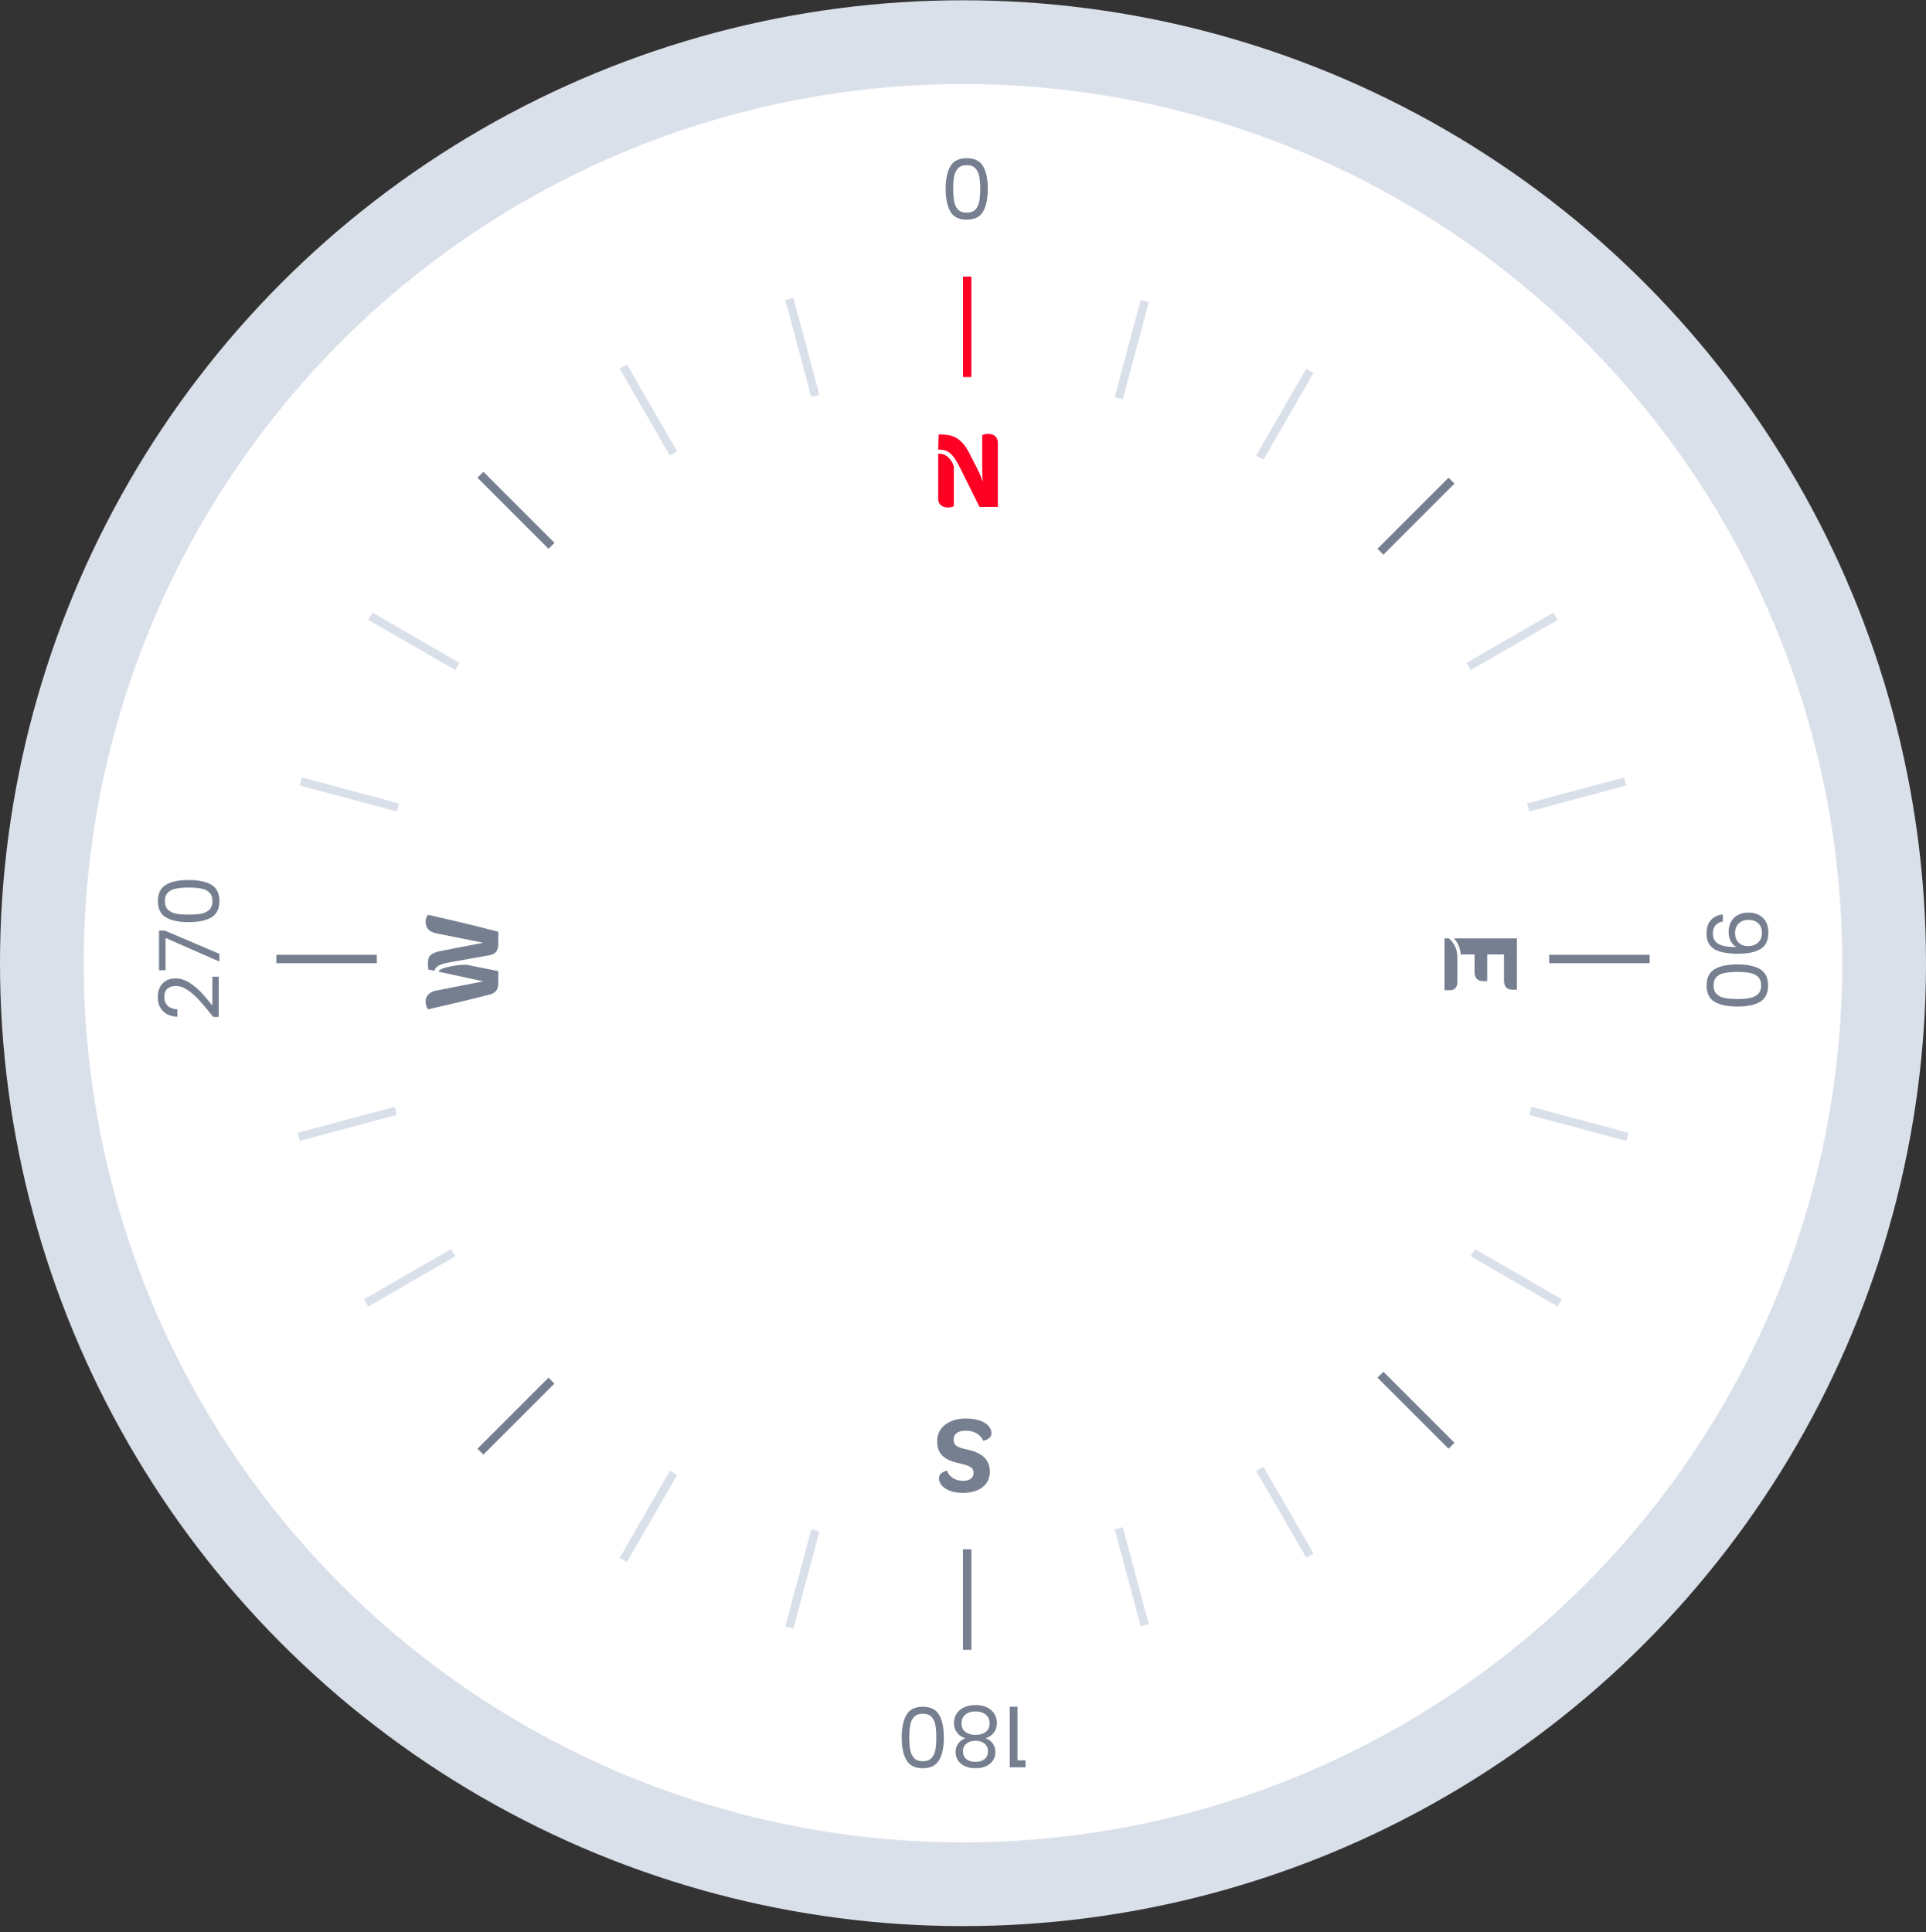 <svg width="300" height="301" viewBox="0 0 300 301" fill="none" xmlns="http://www.w3.org/2000/svg">
<rect x="0" y="0" width="300" height="301" fill="#333333" stroke="none"/>
<circle cx="150" cy="150.043" r="150" fill="#DAE0E9"/>
<circle cx="150" cy="150.043" r="136.957" fill="white"/>
<line x1="150.652" y1="43.087" x2="150.652" y2="58.739" stroke="#FF0025" stroke-width="1.304"/>
<line x1="150.652" y1="241.348" x2="150.652" y2="257" stroke="#757F90" stroke-width="1.304"/>
<line x1="122.948" y1="46.562" x2="126.999" y2="61.681" stroke="#DAE0E9" stroke-width="1.304"/>
<line x1="174.262" y1="238.067" x2="178.313" y2="253.186" stroke="#DAE0E9" stroke-width="1.304"/>
<line x1="97.087" y1="57.089" x2="104.913" y2="70.645" stroke="#DAE0E9" stroke-width="1.304"/>
<line x1="196.217" y1="228.788" x2="204.043" y2="242.343" stroke="#DAE0E9" stroke-width="1.304"/>
<line x1="226.091" y1="74.875" x2="215.023" y2="85.943" stroke="#757F90" stroke-width="1.304"/>
<line x1="85.899" y1="215.067" x2="74.831" y2="226.135" stroke="#757F90" stroke-width="1.304"/>
<line x1="204.043" y1="57.743" x2="196.217" y2="71.298" stroke="#DAE0E9" stroke-width="1.304"/>
<line x1="104.913" y1="229.442" x2="97.087" y2="242.997" stroke="#DAE0E9" stroke-width="1.304"/>
<line x1="178.313" y1="46.901" x2="174.261" y2="62.02" stroke="#DAE0E9" stroke-width="1.304"/>
<line x1="126.999" y1="238.406" x2="122.948" y2="253.525" stroke="#DAE0E9" stroke-width="1.304"/>
<line x1="74.832" y1="73.953" x2="85.9" y2="85.021" stroke="#757F90" stroke-width="1.304"/>
<line x1="215.025" y1="214.145" x2="226.092" y2="225.213" stroke="#757F90" stroke-width="1.304"/>
<line x1="57.7" y1="96" x2="71.255" y2="103.826" stroke="#DAE0E9" stroke-width="1.304"/>
<line x1="229.4" y1="195.131" x2="242.955" y2="202.957" stroke="#DAE0E9" stroke-width="1.304"/>
<line x1="46.858" y1="121.73" x2="61.977" y2="125.781" stroke="#DAE0E9" stroke-width="1.304"/>
<line x1="238.363" y1="173.044" x2="253.482" y2="177.095" stroke="#DAE0E9" stroke-width="1.304"/>
<line x1="43.044" y1="149.391" x2="58.696" y2="149.391" stroke="#757F90" stroke-width="1.304"/>
<line x1="241.305" y1="149.391" x2="256.957" y2="149.391" stroke="#757F90" stroke-width="1.304"/>
<line x1="46.521" y1="177.097" x2="61.639" y2="173.046" stroke="#DAE0E9" stroke-width="1.304"/>
<line x1="238.026" y1="125.782" x2="253.144" y2="121.731" stroke="#DAE0E9" stroke-width="1.304"/>
<line x1="57.048" y1="202.957" x2="70.603" y2="195.131" stroke="#DAE0E9" stroke-width="1.304"/>
<line x1="228.748" y1="103.826" x2="242.303" y2="96" stroke="#DAE0E9" stroke-width="1.304"/>
<path d="M146.18 70.035H146.133L146.212 67.687H146.509C148.215 67.687 149.671 68.047 150.97 70.567L152.05 72.68C152.41 73.384 152.895 74.417 153.099 75.075C152.989 74.057 152.989 73.666 152.989 72.946V67.796C153.193 67.671 153.521 67.593 153.897 67.593C154.867 67.593 155.431 68.094 155.431 69.017V78.957H152.566L149.608 73.009C148.434 70.645 147.73 70.035 146.18 70.035ZM146.133 77.626V70.677H146.306C147.558 70.677 148.356 71.819 148.575 72.68V78.847C148.372 78.972 148.043 79.05 147.667 79.05C146.697 79.05 146.133 78.55 146.133 77.626Z" fill="#FF0025"/>
<path d="M154.429 223.275C154.429 223.838 153.99 224.261 153.145 224.433C152.738 223.416 151.643 222.868 150.469 222.868C149.185 222.868 148.544 223.369 148.544 224.245C148.544 225.372 149.514 225.544 150.75 225.826C153.302 226.405 154.178 227.61 154.178 229.285C154.178 231.304 152.519 232.556 150.015 232.556C147.761 232.556 146.258 231.57 146.258 230.271C146.258 229.708 146.697 229.27 147.526 229.097C147.839 230.146 148.95 230.678 150.015 230.678C151.11 230.678 151.643 230.146 151.643 229.489C151.643 228.612 151.142 228.33 149.264 227.908C146.493 227.297 145.977 225.983 145.977 224.464C145.977 222.367 147.808 220.974 150.469 220.974C152.91 220.974 154.429 221.976 154.429 223.275Z" fill="#757F90"/>
<path d="M229.68 151.397V148.69H227.536C227.457 147.657 227.019 146.717 226.44 146.185H236.27V154.168H235.612C234.689 154.168 234.266 153.698 234.266 152.697V148.69H231.652V152.837H231.01C230.134 152.837 229.68 152.352 229.68 151.397ZM225 146.185H225.689C226.581 146.968 227.003 147.923 227.003 149.159V152.963C227.003 153.777 226.597 154.246 225.877 154.246H225V146.185Z" fill="#757F90"/>
<path d="M66.684 157.223C66.434 156.925 66.293 156.503 66.293 156.017C66.293 155.141 66.888 154.515 67.936 154.311L75.277 152.871L68.328 151.369C68.39 150.633 72.115 150.179 72.742 150.304L77.609 151.275V153.122C77.609 154.186 77.171 154.703 76.232 154.937C73.352 155.673 70.378 156.393 66.684 157.223ZM67.67 151.228L66.716 151.024C66.684 150.649 66.653 150.336 66.653 150.007C66.653 149.068 66.981 148.457 68.641 148.144L75.277 146.861L67.936 145.389C66.903 145.186 66.293 144.56 66.293 143.621C66.293 143.151 66.434 142.76 66.684 142.509C72.366 143.809 74.996 144.45 77.609 145.155V147.143C77.609 148.113 77.171 148.629 76.232 148.802L69.924 149.929C68.437 150.195 67.827 150.586 67.67 151.228Z" fill="#757F90"/>
<path d="M147.3 29.404C147.3 27.909 147.544 26.743 148.031 25.909C148.518 25.065 149.37 24.643 150.587 24.643C151.796 24.643 152.644 25.065 153.131 25.909C153.618 26.743 153.861 27.909 153.861 29.404C153.861 30.926 153.618 32.109 153.131 32.952C152.644 33.795 151.796 34.217 150.587 34.217C149.37 34.217 148.518 33.795 148.031 32.952C147.544 32.109 147.3 30.926 147.3 29.404ZM152.687 29.404C152.687 28.648 152.635 28.009 152.531 27.487C152.435 26.956 152.231 26.53 151.918 26.209C151.613 25.887 151.17 25.726 150.587 25.726C149.996 25.726 149.544 25.887 149.231 26.209C148.927 26.53 148.722 26.956 148.618 27.487C148.522 28.009 148.474 28.648 148.474 29.404C148.474 30.187 148.522 30.843 148.618 31.374C148.722 31.904 148.927 32.33 149.231 32.652C149.544 32.974 149.996 33.135 150.587 33.135C151.17 33.135 151.613 32.974 151.918 32.652C152.231 32.33 152.435 31.904 152.531 31.374C152.635 30.843 152.687 30.187 152.687 29.404Z" fill="#757F90"/>
<path d="M268.357 143.545C267.861 143.632 267.478 143.832 267.209 144.145C266.939 144.466 266.804 144.897 266.804 145.436C266.804 146.158 267.087 146.688 267.652 147.027C268.217 147.375 269.17 147.54 270.509 147.523C270.117 147.34 269.809 147.036 269.583 146.61C269.365 146.184 269.257 145.71 269.257 145.188C269.257 144.606 269.374 144.084 269.609 143.623C269.852 143.171 270.204 142.814 270.665 142.553C271.126 142.293 271.683 142.162 272.335 142.162C273.265 142.162 274.013 142.432 274.578 142.971C275.152 143.51 275.439 144.275 275.439 145.266C275.439 146.484 275.044 147.336 274.252 147.823C273.461 148.319 272.283 148.566 270.717 148.566C269.622 148.566 268.717 148.466 268.004 148.266C267.291 148.075 266.748 147.745 266.374 147.275C266 146.814 265.813 146.18 265.813 145.371C265.813 144.484 266.052 143.793 266.531 143.297C267.009 142.801 267.617 142.519 268.357 142.449V143.545ZM270.261 145.384C270.261 145.966 270.439 146.445 270.796 146.819C271.161 147.193 271.652 147.38 272.27 147.38C272.922 147.38 273.448 147.197 273.848 146.832C274.248 146.466 274.448 145.953 274.448 145.293C274.448 144.684 274.257 144.197 273.874 143.832C273.491 143.475 272.987 143.297 272.361 143.297C271.726 143.297 271.217 143.475 270.835 143.832C270.452 144.188 270.261 144.706 270.261 145.384ZM270.639 150.235C272.135 150.235 273.3 150.478 274.135 150.965C274.978 151.452 275.4 152.304 275.4 153.521C275.4 154.73 274.978 155.578 274.135 156.065C273.3 156.552 272.135 156.795 270.639 156.795C269.117 156.795 267.935 156.552 267.091 156.065C266.248 155.578 265.826 154.73 265.826 153.521C265.826 152.304 266.248 151.452 267.091 150.965C267.935 150.478 269.117 150.235 270.639 150.235ZM270.639 155.621C271.396 155.621 272.035 155.569 272.557 155.465C273.087 155.369 273.513 155.165 273.835 154.852C274.157 154.548 274.317 154.104 274.317 153.521C274.317 152.93 274.157 152.478 273.835 152.165C273.513 151.861 273.087 151.656 272.557 151.552C272.035 151.456 271.396 151.408 270.639 151.408C269.857 151.408 269.2 151.456 268.67 151.552C268.139 151.656 267.713 151.861 267.391 152.165C267.07 152.478 266.909 152.93 266.909 153.521C266.909 154.104 267.07 154.548 267.391 154.852C267.713 155.165 268.139 155.369 268.67 155.465C269.2 155.569 269.857 155.621 270.639 155.621Z" fill="#757F90"/>
<path d="M159.738 274.217V275.3H157.286V265.87H158.486V274.217H159.738ZM153.526 270.774C154.013 270.965 154.386 271.244 154.647 271.609C154.908 271.974 155.039 272.417 155.039 272.939C155.039 273.409 154.921 273.83 154.686 274.204C154.452 274.587 154.104 274.887 153.643 275.104C153.173 275.33 152.608 275.444 151.947 275.444C151.286 275.444 150.726 275.33 150.265 275.104C149.795 274.887 149.443 274.587 149.208 274.204C148.965 273.83 148.843 273.409 148.843 272.939C148.843 272.435 148.978 271.991 149.247 271.609C149.517 271.235 149.886 270.957 150.356 270.774C149.817 270.609 149.391 270.317 149.078 269.9C148.756 269.491 148.595 268.996 148.595 268.413C148.595 267.848 148.734 267.352 149.013 266.926C149.291 266.509 149.686 266.183 150.2 265.948C150.704 265.722 151.286 265.609 151.947 265.609C152.608 265.609 153.191 265.722 153.695 265.948C154.191 266.183 154.578 266.509 154.856 266.926C155.134 267.352 155.273 267.848 155.273 268.413C155.273 268.996 155.117 269.496 154.804 269.913C154.491 270.33 154.065 270.617 153.526 270.774ZM149.991 272.796C149.991 273.326 150.165 273.735 150.513 274.022C150.86 274.309 151.339 274.452 151.947 274.452C152.547 274.452 153.021 274.309 153.369 274.022C153.717 273.735 153.891 273.322 153.891 272.783C153.891 272.296 153.713 271.904 153.356 271.609C152.991 271.313 152.521 271.165 151.947 271.165C151.365 271.165 150.895 271.313 150.539 271.609C150.173 271.913 149.991 272.309 149.991 272.796ZM151.947 270.252C152.591 270.252 153.117 270.1 153.526 269.796C153.934 269.5 154.139 269.052 154.139 268.452C154.139 267.896 153.943 267.448 153.552 267.109C153.152 266.77 152.617 266.6 151.947 266.6C151.278 266.6 150.747 266.77 150.356 267.109C149.965 267.448 149.769 267.896 149.769 268.452C149.769 269.035 149.969 269.478 150.369 269.783C150.769 270.096 151.295 270.252 151.947 270.252ZM147.019 270.683C147.019 272.178 146.775 273.344 146.288 274.178C145.801 275.022 144.949 275.444 143.732 275.444C142.523 275.444 141.675 275.022 141.188 274.178C140.701 273.344 140.458 272.178 140.458 270.683C140.458 269.161 140.701 267.978 141.188 267.135C141.675 266.291 142.523 265.87 143.732 265.87C144.949 265.87 145.801 266.291 146.288 267.135C146.775 267.978 147.019 269.161 147.019 270.683ZM141.632 270.683C141.632 271.439 141.684 272.078 141.788 272.6C141.884 273.13 142.088 273.557 142.401 273.878C142.706 274.2 143.149 274.361 143.732 274.361C144.323 274.361 144.775 274.2 145.088 273.878C145.393 273.557 145.597 273.13 145.701 272.6C145.797 272.078 145.845 271.439 145.845 270.683C145.845 269.9 145.797 269.244 145.701 268.713C145.597 268.183 145.393 267.757 145.088 267.435C144.775 267.113 144.323 266.952 143.732 266.952C143.149 266.952 142.706 267.113 142.401 267.435C142.088 267.757 141.884 268.183 141.788 268.713C141.684 269.244 141.632 269.9 141.632 270.683Z" fill="#757F90"/>
<path d="M33.223 158.415C32.336 157.311 31.61 156.446 31.044 155.82C30.471 155.194 29.875 154.667 29.257 154.241C28.631 153.807 28.018 153.589 27.418 153.589C26.853 153.589 26.41 153.728 26.088 154.007C25.757 154.276 25.592 154.715 25.592 155.324C25.592 155.915 25.779 156.376 26.153 156.707C26.518 157.028 27.01 157.202 27.627 157.228V158.376C26.653 158.341 25.901 158.046 25.37 157.489C24.84 156.933 24.575 156.215 24.575 155.337C24.575 154.441 24.823 153.733 25.318 153.211C25.814 152.681 26.497 152.415 27.366 152.415C28.088 152.415 28.792 152.633 29.479 153.067C30.157 153.494 30.757 153.981 31.279 154.528C31.792 155.076 32.392 155.776 33.079 156.628V152.141H34.071V158.415H33.223ZM25.671 144.965L34.175 148.591V149.791L25.788 146.113V151.148H24.77V144.965H25.671ZM29.362 143.649C27.866 143.649 26.701 143.405 25.866 142.918C25.023 142.431 24.601 141.579 24.601 140.362C24.601 139.153 25.023 138.305 25.866 137.818C26.701 137.331 27.866 137.088 29.362 137.088C30.884 137.088 32.066 137.331 32.91 137.818C33.753 138.305 34.175 139.153 34.175 140.362C34.175 141.579 33.753 142.431 32.91 142.918C32.066 143.405 30.884 143.649 29.362 143.649ZM29.362 138.262C28.605 138.262 27.966 138.314 27.444 138.418C26.914 138.514 26.488 138.718 26.166 139.031C25.844 139.336 25.683 139.779 25.683 140.362C25.683 140.953 25.844 141.405 26.166 141.718C26.488 142.023 26.914 142.227 27.444 142.331C27.966 142.427 28.605 142.475 29.362 142.475C30.144 142.475 30.801 142.427 31.331 142.331C31.862 142.227 32.288 142.023 32.61 141.718C32.931 141.405 33.092 140.953 33.092 140.362C33.092 139.779 32.931 139.336 32.61 139.031C32.288 138.718 31.862 138.514 31.331 138.418C30.801 138.314 30.144 138.262 29.362 138.262Z" fill="#757F90"/>
</svg>
